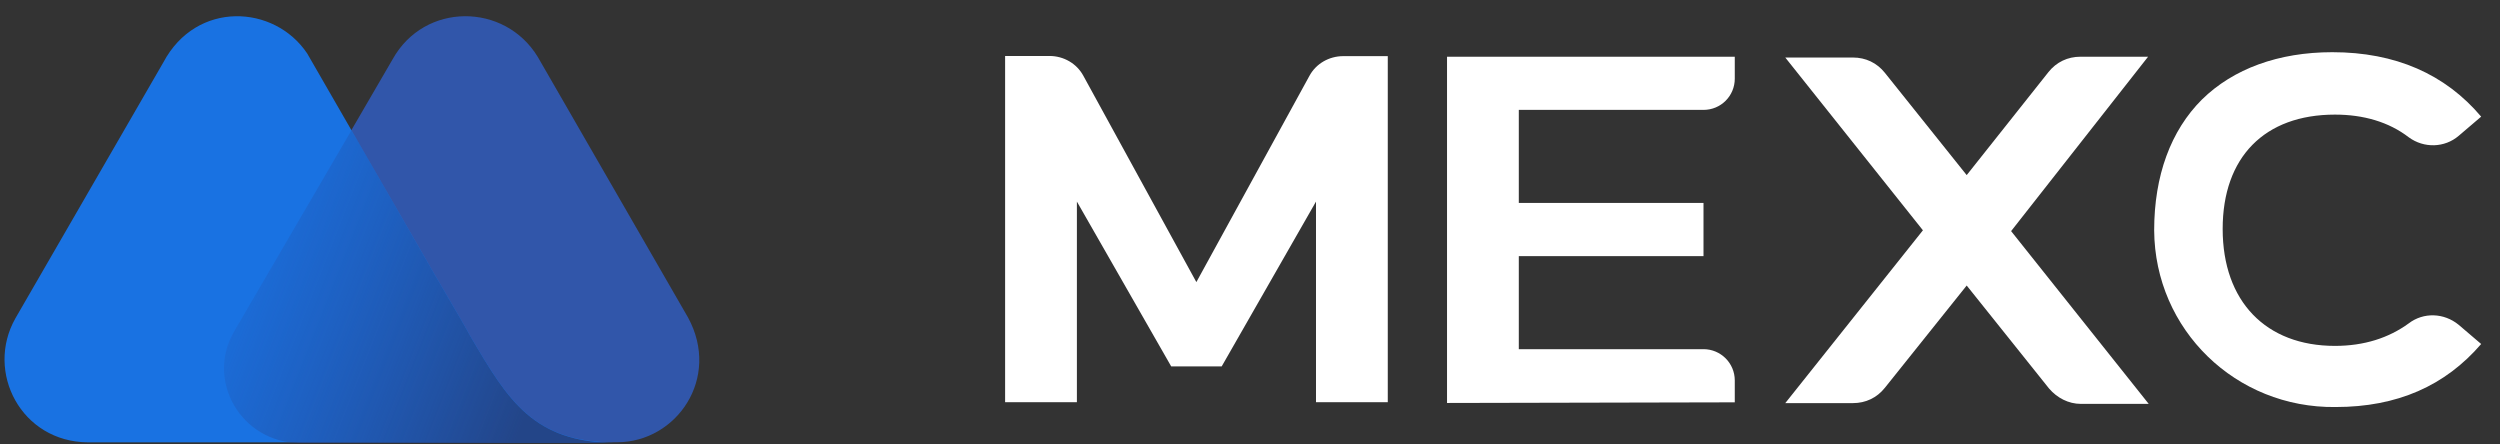 <svg width="90" height="16" viewBox="0 0 90 16" fill="none" xmlns="http://www.w3.org/2000/svg">
<rect x="0" y="0" width="90" height="16" fill="#333333" stroke="none"/>
<path d="M24.771 11.433L19.36 2.049C18.173 0.094 15.284 0.071 14.137 2.129L8.462 11.885C7.402 13.674 8.715 15.921 10.836 15.921H22.214C24.352 15.921 25.958 13.617 24.771 11.433Z" fill="#3156AA"/>
<path d="M16.969 12.163L16.637 11.579C16.327 11.04 15.639 9.87 15.639 9.87L11.059 1.925C9.878 0.16 7.07 0.011 5.883 2.241L0.558 11.453C-0.543 13.39 0.764 15.907 3.16 15.924H14.476H19.302H22.174C19.239 15.947 18.299 14.428 16.969 12.163Z" fill="#1972E2"/>
<path d="M16.969 12.166L16.637 11.581C16.327 11.042 15.639 9.873 15.639 9.873L12.653 4.691L8.439 11.914C7.379 13.702 8.692 15.949 10.813 15.949H14.453H19.279H22.169C19.216 15.926 18.299 14.43 16.969 12.166Z" fill="url(#paint0_linear_1_13)"/>
<path d="M52.093 14.507V2.042H62.452V2.831C62.452 3.455 61.951 3.956 61.326 3.956H54.677V7.306H61.326V9.22H54.677V12.57H61.326C61.945 12.57 62.452 13.071 62.452 13.696V14.484L52.093 14.507Z" fill="white"/>
<path d="M77.331 2.042H74.894C74.438 2.042 74.032 2.234 73.745 2.594L70.801 6.304L67.856 2.622C67.569 2.262 67.164 2.071 66.708 2.071H64.27L69.225 8.291L64.27 14.512H66.708C67.164 14.512 67.569 14.321 67.856 13.96L70.801 10.279L73.768 13.989C74.055 14.321 74.46 14.54 74.916 14.54H77.354L72.4 8.32L77.331 2.042Z" fill="white"/>
<path d="M43.981 13.19L47.376 7.257V14.479H49.96V2.021H48.355C47.855 2.021 47.376 2.285 47.134 2.741L43.069 10.156L39.005 2.736C38.762 2.28 38.284 2.015 37.783 2.015H36.184V14.479H38.768V7.257L42.163 13.19H43.981Z" fill="white"/>
<path d="M84.081 14.653C80.495 14.698 77.573 11.878 77.55 8.292C77.55 6.327 78.147 4.7 79.273 3.58C80.399 2.476 82.026 1.879 83.963 1.879C86.237 1.879 88.027 2.668 89.322 4.199L88.511 4.891C88.01 5.319 87.267 5.347 86.715 4.942C85.995 4.39 85.088 4.126 84.058 4.126C81.525 4.126 80.016 5.657 80.016 8.241C80.016 10.848 81.57 12.452 84.058 12.452C85.111 12.452 85.995 12.165 86.715 11.641C87.244 11.236 87.982 11.259 88.511 11.692L89.322 12.384C88.027 13.888 86.305 14.653 84.081 14.653Z" fill="white"/>
<defs>
<linearGradient id="paint0_linear_1_13" x1="7.199" y1="8.647" x2="19.526" y2="13.486" gradientUnits="userSpaceOnUse">
<stop stop-color="#264CA2" stop-opacity="0"/>
<stop offset="1" stop-color="#234588"/>
</linearGradient>
</defs>
</svg>
